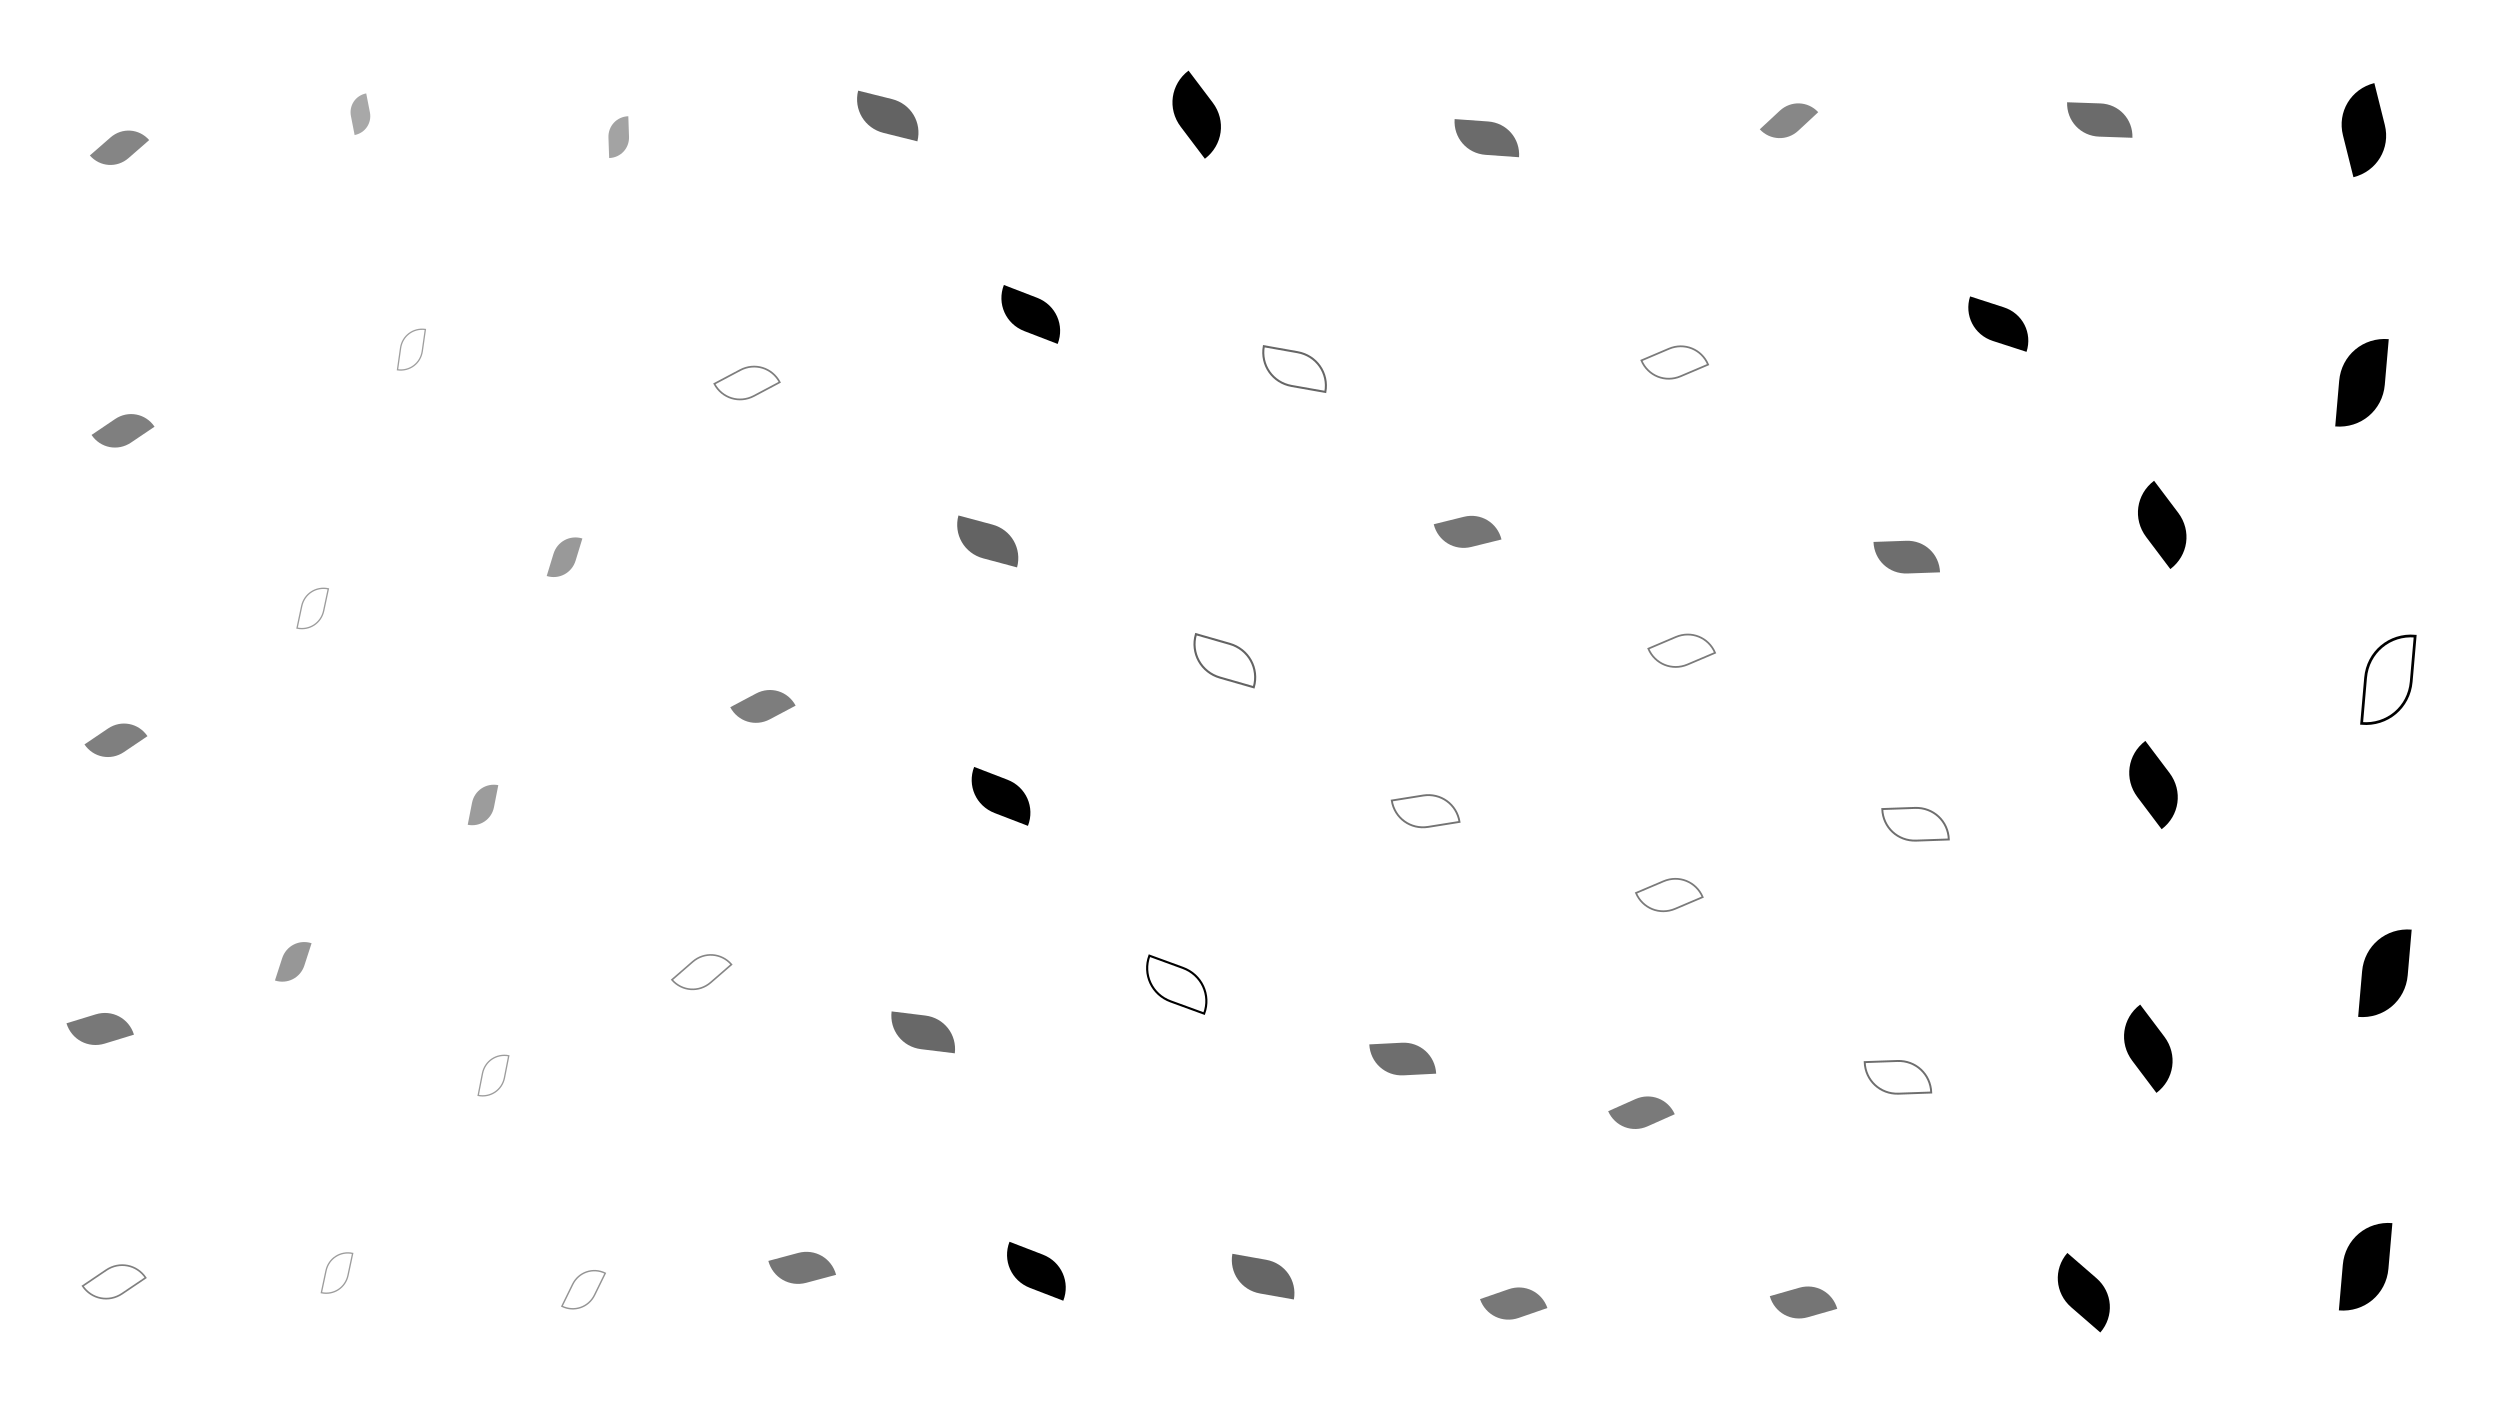 <!-- from https://fffuel.co/llleaves/ -->

<svg xmlns="http://www.w3.org/2000/svg" version="1.1" xmlns:xlink="http://www.w3.org/1999/xlink" xmlns:svgjs="http://svgjs.dev/svgjs" viewBox="0 0 1422 800"><defs><filter id="llleaves-blur-2" x="-100%" y="-100%" width="400%" height="400%"><feGaussianBlur in="SourceGraphic" stdDeviation="2"></feGaussianBlur></filter><filter id="llleaves-blur-3" x="-100%" y="-100%" width="400%" height="400%"><feGaussianBlur in="SourceGraphic" stdDeviation="4"></feGaussianBlur></filter><filter id="llleaves-blur-4" x="-100%" y="-100%" width="400%" height="400%"><feGaussianBlur in="SourceGraphic" stdDeviation="12"></feGaussianBlur></filter></defs><g fill="hsl(330deg, 100%, 50%)"><path d="M155 40H205C233 40 255 62 255 90H205C177 90 155 68 155 40Z " transform="matrix(0.042,0.216,-0.216,0.042,210.436,17.96)" filter="url(#llleaves-blur-3)" opacity="0.34"></path><path d="M271 292H321C349 292 371 314 371 342H321C293 342 271 320 271 292Z " transform="matrix(-0.077,0.252,-0.252,-0.077,425.712,260.479)" filter="url(#llleaves-blur-3)" opacity="0.40"></path><path d="M1175 422H1225C1253 422 1275 444 1275 472H1225C1197 472 1175 450 1175 422Z " transform="matrix(-0.275,-0.365,0.365,-0.275,1398.633,1016.594)" opacity="0.70"></path><path d="M1180 274H1230C1258 274 1280 296 1280 324H1230C1202 324 1180 302 1180 274Z " transform="matrix(-0.275,-0.365,0.365,-0.275,1458.981,829.745)" opacity="0.70"></path><path d="M796 54H846C874 54 896 76 896 104H846C818 104 796 82 796 54Z " transform="matrix(-0.38,-0.027,0.027,-0.38,1165.062,131.448)" filter="url(#llleaves-blur-2)" opacity="0.58"></path><path d="M1294 193H1344C1372 193 1394 215 1394 243H1344C1316 243 1294 221 1294 193Z " transform="matrix(0.045,-0.519,0.519,0.045,1169.876,905.461)" opacity="0.80"></path><path d="M811 716H861C889 716 911 738 911 766H861C833 766 811 744 811 716Z " transform="matrix(-0.327,0.113,-0.113,-0.327,1226.272,886.479)" filter="url(#llleaves-blur-2)" opacity="0.53"></path><path d="M975 716H1025C1053 716 1075 738 1075 766H1025C997 766 975 744 975 716Z " transform="matrix(-0.336,0.096,-0.096,-0.336,1441.385,891.435)" filter="url(#llleaves-blur-2)" opacity="0.54"></path><path d="M406 696H456C484 696 506 718 506 746H456C428 746 406 724 406 696Z " transform="matrix(-0.34,0.091,-0.091,-0.34,676.953,924.807)" filter="url(#llleaves-blur-2)" opacity="0.54"></path><path d="M1307 529H1357C1385 529 1407 551 1407 579H1357C1329 579 1307 557 1307 529Z " transform="matrix(0.045,-0.519,0.519,0.045,1007.947,1232.953)" opacity="0.80"></path><path d="M1087 159H1137C1165 159 1187 181 1187 209H1137C1109 209 1087 187 1087 159Z " transform="matrix(-0.383,-0.124,0.124,-0.383,1549.295,395.822)" opacity="0.62"></path><path d="M7 560H57C85 560 107 582 107 610H57C29 610 7 588 7 560Z " transform="matrix(-0.333,0.102,-0.102,-0.333,135.653,774.275)" filter="url(#llleaves-blur-2)" opacity="0.53"></path><path d="M384 377H434C462 377 484 399 484 427H434C406 427 384 405 384 377Z " transform="matrix(-0.294,0.156,-0.156,-0.294,624.269,452.299)" filter="url(#llleaves-blur-2)" opacity="0.51"></path><path d="M455 41H505C533 41 555 63 555 91H505C477 91 455 69 455 41Z " transform="matrix(-0.385,-0.096,0.096,-0.385,693.053,139.871)" filter="url(#llleaves-blur-2)" opacity="0.61"></path><path d="M539 698H589C617 698 639 720 639 748H589C561 748 539 726 539 698Z " transform="matrix(-0.379,-0.146,0.146,-0.379,707.174,1083.098)" opacity="0.62"></path><path d="M668 701H718C746 701 768 723 768 751H718C690 751 668 729 668 701Z " transform="matrix(-0.384,-0.068,0.068,-0.384,944.809,1053.766)" filter="url(#llleaves-blur-2)" opacity="0.60"></path><path d="M16 396H66C94 396 116 418 116 446H66C38 446 16 424 16 396Z " transform="matrix(-0.268,0.181,-0.181,-0.268,159.854,521.965)" filter="url(#llleaves-blur-2)" opacity="0.50"></path><path d="M1296 696H1346C1374 696 1396 718 1396 746H1346C1318 746 1296 724 1296 696Z " transform="matrix(0.045,-0.519,0.519,0.045,910.796,1386.665)" opacity="0.80"></path><path d="M20 220H70C98 220 120 242 120 270H70C42 270 20 248 20 220Z " transform="matrix(-0.268,0.181,-0.181,-0.268,133.09,298.042)" filter="url(#llleaves-blur-2)" opacity="0.50"></path><path d="M1295 49H1345C1373 49 1395 71 1395 99H1345C1317 99 1295 77 1295 49Z " transform="matrix(-0.119,-0.476,0.476,-0.119,1469.412,723.058)" opacity="0.75"></path><path d="M631 40H681C709 40 731 62 731 90H681C653 90 631 68 631 40Z " transform="matrix(-0.275,-0.364,0.364,-0.275,844.307,330.994)" opacity="0.70"></path><path d="M225 433H275C303 433 325 455 325 483H275C247 483 225 461 225 433Z " transform="matrix(-0.049,0.25,-0.25,-0.049,402.71,411.562)" filter="url(#llleaves-blur-3)" opacity="0.39"></path><path d="M1035 292H1085C1113 292 1135 314 1135 342H1085C1057 342 1035 320 1035 292Z " transform="matrix(-0.372,0.013,-0.013,-0.372,1492.31,420.72)" filter="url(#llleaves-blur-2)" opacity="0.57"></path><path d="M18 59H68C96 59 118 81 118 109H68C40 109 18 87 18 59Z " transform="matrix(-0.235,0.205,-0.205,-0.235,101.181,89.856)" filter="url(#llleaves-blur-2)" opacity="0.48"></path><path d="M1136 710H1186C1214 710 1236 732 1236 760H1186C1158 760 1136 738 1136 710Z " transform="matrix(-0.331,-0.287,0.287,-0.331,1366.905,1318.967)" opacity="0.67"></path><path d="M117 522H167C195 522 217 544 217 572H167C139 572 117 550 117 522Z " transform="matrix(-0.082,0.253,-0.253,-0.082,318.892,549.711)" filter="url(#llleaves-blur-3)" opacity="0.41"></path><path d="M748 578H798C826 578 848 600 848 628H798C770 628 748 606 748 578Z " transform="matrix(-0.371,0.019,-0.019,-0.371,1105.389,810.932)" filter="url(#llleaves-blur-2)" opacity="0.57"></path><path d="M475 562H525C553 562 575 584 575 612H525C497 612 475 590 475 562Z " transform="matrix(-0.383,-0.047,0.047,-0.383,698.607,836.706)" filter="url(#llleaves-blur-2)" opacity="0.59"></path><path d="M968 44H1018C1046 44 1068 66 1068 94H1018C990 94 968 72 968 44Z " transform="matrix(-0.227,0.211,-0.211,-0.227,1263.23,-130.453)" filter="url(#llleaves-blur-2)" opacity="0.47"></path><path d="M512 283H562C590 283 612 305 612 333H562C534 333 512 311 512 283Z " transform="matrix(-0.385,-0.103,0.103,-0.385,746.478,484.443)" filter="url(#llleaves-blur-2)" opacity="0.61"></path><path d="M1172 572H1222C1250 572 1272 594 1272 622H1222C1194 622 1172 600 1172 572Z " transform="matrix(-0.275,-0.365,0.365,-0.275,1340.104,1206.723)" opacity="0.70"></path><path d="M536 154H586C614 154 636 176 636 204H586C558 204 536 182 536 154Z " transform="matrix(-0.379,-0.146,0.146,-0.379,782.265,332.261)" opacity="0.62"></path><path d="M785 278H835C863 278 885 300 885 328H835C807 328 785 306 785 278Z " transform="matrix(-0.343,0.085,-0.085,-0.343,1146.941,335.481)" filter="url(#llleaves-blur-2)" opacity="0.54"></path><path d="M1144 43H1194C1222 43 1244 65 1244 93H1194C1166 93 1144 71 1144 43Z " transform="matrix(-0.378,-0.013,0.013,-0.378,1644.797,109.498)" filter="url(#llleaves-blur-2)" opacity="0.58"></path><path d="M302 53H352C380 53 402 75 402 103H352C324 103 302 81 302 53Z " transform="matrix(0.008,0.234,-0.234,0.008,367.372,-4.985)" filter="url(#llleaves-blur-3)" opacity="0.36"></path><path d="M519 428H569C597 428 619 450 619 478H569C541 478 519 456 519 428Z " transform="matrix(-0.379,-0.146,0.146,-0.379,718.909,707.744)" opacity="0.62"></path><path d="M884 608H934C962 608 984 630 984 658H934C906 658 884 636 884 608Z " transform="matrix(-0.31,0.138,-0.138,-0.31,1310.557,700.256)" filter="url(#llleaves-blur-2)" opacity="0.52"></path></g><g fill="none" stroke-width="3" stroke="hsl(330deg, 100%, 50%)"><path d="M1040 444H1090C1118 444 1140 466 1140 494H1090C1062 494 1040 472 1040 444Z " transform="matrix(-0.372,0.013,-0.013,-0.372,1501.14,629.14)" filter="url(#llleaves-blur-2)" opacity="0.57"></path><path d="M375 193H425C453 193 475 215 475 243H425C397 243 375 221 375 193Z " transform="matrix(-0.294,0.156,-0.156,-0.294,583.887,215.657)" filter="url(#llleaves-blur-2)" opacity="0.51"></path><path d="M619 535H669C697 535 719 557 719 585H669C641 585 619 563 619 535Z " transform="matrix(-0.381,-0.139,0.139,-0.381,846.398,866.419)" opacity="0.62"></path><path d="M1030 588H1080C1108 588 1130 610 1130 638H1080C1052 638 1030 616 1030 588Z " transform="matrix(-0.372,0.013,-0.013,-0.372,1489.293,826.781)" filter="url(#llleaves-blur-2)" opacity="0.57"></path><path d="M761 436H811C839 436 861 458 861 486H811C783 486 761 464 761 436Z " transform="matrix(-0.357,0.057,-0.057,-0.357,1126.713,579.765)" filter="url(#llleaves-blur-2)" opacity="0.55"></path><path d="M647 351H697C725 351 747 373 747 401H697C669 401 647 379 647 351Z " transform="matrix(-0.384,-0.11,0.11,-0.384,922.987,596.877)" filter="url(#llleaves-blur-2)" opacity="0.61"></path><path d="M282 709H332C360 709 382 731 382 759H332C304 759 282 737 282 709Z " transform="matrix(-0.122,0.249,-0.249,-0.122,555.213,740.477)" filter="url(#llleaves-blur-3)" opacity="0.42"></path><path d="M686 185H736C764 185 786 207 786 235H736C708 235 686 213 686 185Z " transform="matrix(-0.384,-0.068,0.068,-0.384,1004.706,340.62)" filter="url(#llleaves-blur-2)" opacity="0.60"></path><path d="M349 528H399C427 528 449 550 449 578H399C371 578 349 556 349 528Z " transform="matrix(-0.236,0.205,-0.205,-0.236,606.655,601.662)" filter="url(#llleaves-blur-2)" opacity="0.48"></path><path d="M142 699H192C220 699 242 721 242 749H192C164 749 142 727 142 699Z " transform="matrix(-0.053,0.25,-0.25,-0.053,382.868,714.489)" filter="url(#llleaves-blur-3)" opacity="0.39"></path><path d="M184 174H234C262 174 284 196 284 224H234C206 224 184 202 184 174Z " transform="matrix(-0.035,0.247,-0.247,-0.035,291.362,148.034)" filter="url(#llleaves-blur-3)" opacity="0.38"></path><path d="M128 321H178C206 321 228 343 228 371H178C150 371 128 349 128 321Z " transform="matrix(-0.053,0.25,-0.25,-0.053,273.791,319.932)" filter="url(#llleaves-blur-3)" opacity="0.39"></path><path d="M1309 362H1359C1387 362 1409 384 1409 412H1359C1331 412 1309 390 1309 362Z " transform="matrix(0.045,-0.519,0.519,0.045,1096.507,1074.572)" opacity="0.80"></path><path d="M903 181H953C981 181 1003 203 1003 231H953C925 231 903 209 903 181Z " transform="matrix(-0.313,0.133,-0.133,-0.313,1278.294,143.931)" filter="url(#llleaves-blur-2)" opacity="0.52"></path><path d="M907 345H957C985 345 1007 367 1007 395H957C929 395 907 373 907 345Z " transform="matrix(-0.313,0.133,-0.133,-0.313,1305.309,358.675)" filter="url(#llleaves-blur-2)" opacity="0.52"></path><path d="M900 484H950C978 484 1000 506 1000 534H950C922 534 900 512 900 484Z " transform="matrix(-0.313,0.133,-0.133,-0.313,1314.568,542.062)" filter="url(#llleaves-blur-2)" opacity="0.52"></path><path d="M231 587H281C309 587 331 609 331 637H281C253 637 231 615 231 587Z " transform="matrix(-0.049,0.25,-0.25,-0.049,447.455,571.539)" filter="url(#llleaves-blur-3)" opacity="0.39"></path><path d="M15 704H65C93 704 115 726 115 754H65C37 754 15 732 15 704Z " transform="matrix(-0.268,0.181,-0.181,-0.268,214.3,912.745)" filter="url(#llleaves-blur-2)" opacity="0.50"></path></g></svg>
